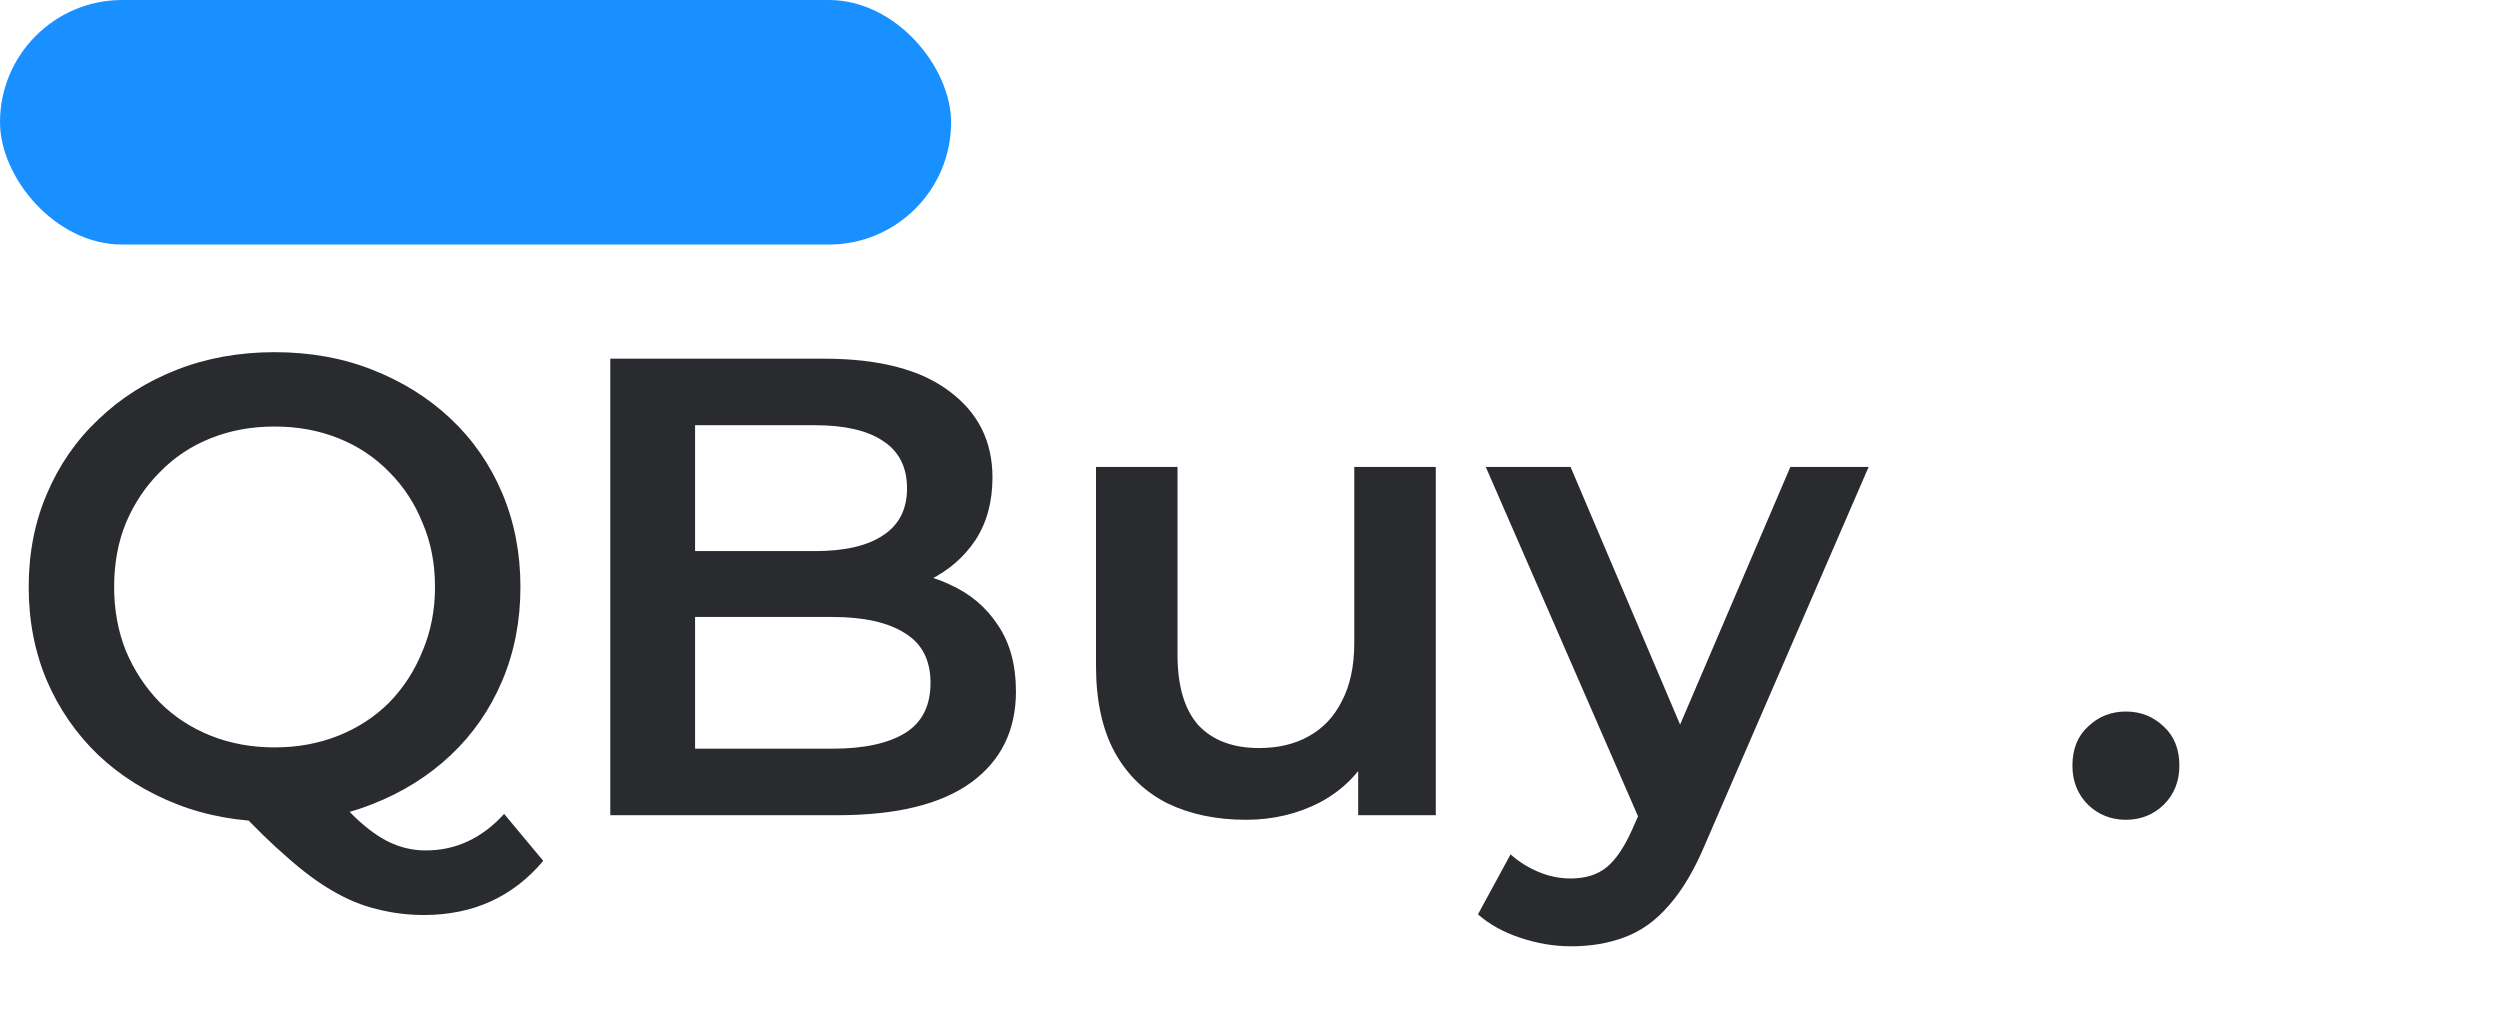 <svg width="92" height="38" viewBox="0 0 92 38" fill="none" xmlns="http://www.w3.org/2000/svg">
<rect width="35" height="9" rx="4.5" fill="#1890FF"/>
<path d="M10.128 30.24C8.816 30.24 7.608 30.024 6.504 29.592C5.4 29.16 4.44 28.56 3.624 27.792C2.808 27.008 2.176 26.096 1.728 25.056C1.28 24 1.056 22.848 1.056 21.6C1.056 20.352 1.28 19.208 1.728 18.168C2.176 17.112 2.808 16.2 3.624 15.432C4.44 14.648 5.4 14.04 6.504 13.608C7.608 13.176 8.808 12.96 10.104 12.96C11.416 12.96 12.616 13.176 13.704 13.608C14.808 14.04 15.768 14.64 16.584 15.408C17.4 16.176 18.032 17.088 18.48 18.144C18.928 19.2 19.152 20.352 19.152 21.6C19.152 22.848 18.928 24 18.48 25.056C18.032 26.112 17.4 27.024 16.584 27.792C15.768 28.56 14.808 29.16 13.704 29.592C12.616 30.024 11.424 30.24 10.128 30.24ZM15.6 33.672C15.008 33.672 14.432 33.6 13.872 33.456C13.328 33.328 12.784 33.104 12.24 32.784C11.712 32.48 11.16 32.072 10.584 31.56C10.008 31.064 9.376 30.448 8.688 29.712L12 28.848C12.448 29.44 12.872 29.912 13.272 30.264C13.688 30.632 14.088 30.896 14.472 31.056C14.856 31.216 15.256 31.296 15.672 31.296C16.776 31.296 17.736 30.848 18.552 29.952L19.992 31.68C18.872 33.008 17.408 33.672 15.6 33.672ZM10.104 27.504C10.952 27.504 11.736 27.36 12.456 27.072C13.176 26.784 13.8 26.376 14.328 25.848C14.856 25.304 15.264 24.672 15.552 23.952C15.856 23.232 16.008 22.448 16.008 21.6C16.008 20.736 15.856 19.952 15.552 19.248C15.264 18.528 14.856 17.904 14.328 17.376C13.8 16.832 13.176 16.416 12.456 16.128C11.736 15.84 10.952 15.696 10.104 15.696C9.256 15.696 8.472 15.84 7.752 16.128C7.032 16.416 6.408 16.832 5.88 17.376C5.352 17.904 4.936 18.528 4.632 19.248C4.344 19.952 4.2 20.736 4.2 21.6C4.2 22.448 4.344 23.232 4.632 23.952C4.936 24.672 5.352 25.304 5.88 25.848C6.408 26.376 7.032 26.784 7.752 27.072C8.472 27.36 9.256 27.504 10.104 27.504ZM22.459 30V13.2H30.331C32.347 13.2 33.883 13.6 34.939 14.4C35.995 15.184 36.523 16.24 36.523 17.568C36.523 18.464 36.315 19.232 35.899 19.872C35.483 20.496 34.923 20.984 34.219 21.336C33.531 21.672 32.779 21.84 31.963 21.84L32.395 20.976C33.339 20.976 34.187 21.152 34.939 21.504C35.691 21.84 36.283 22.336 36.715 22.992C37.163 23.648 37.387 24.464 37.387 25.44C37.387 26.88 36.835 28 35.731 28.8C34.627 29.6 32.987 30 30.811 30H22.459ZM25.579 27.552H30.619C31.787 27.552 32.683 27.36 33.307 26.976C33.931 26.592 34.243 25.976 34.243 25.128C34.243 24.296 33.931 23.688 33.307 23.304C32.683 22.904 31.787 22.704 30.619 22.704H25.339V20.28H29.995C31.083 20.28 31.915 20.088 32.491 19.704C33.083 19.32 33.379 18.744 33.379 17.976C33.379 17.192 33.083 16.608 32.491 16.224C31.915 15.84 31.083 15.648 29.995 15.648H25.579V27.552ZM45.853 30.168C44.765 30.168 43.805 29.968 42.973 29.568C42.141 29.152 41.493 28.528 41.029 27.696C40.565 26.848 40.333 25.784 40.333 24.504V17.184H43.333V24.096C43.333 25.248 43.589 26.112 44.101 26.688C44.629 27.248 45.373 27.528 46.333 27.528C47.037 27.528 47.645 27.384 48.157 27.096C48.685 26.808 49.093 26.376 49.381 25.8C49.685 25.224 49.837 24.512 49.837 23.664V17.184H52.837V30H49.981V26.544L50.485 27.6C50.053 28.432 49.421 29.072 48.589 29.52C47.757 29.952 46.845 30.168 45.853 30.168ZM57.821 34.824C57.197 34.824 56.573 34.72 55.949 34.512C55.325 34.304 54.805 34.016 54.389 33.648L55.589 31.44C55.893 31.712 56.237 31.928 56.621 32.088C57.005 32.248 57.397 32.328 57.797 32.328C58.341 32.328 58.781 32.192 59.117 31.92C59.453 31.648 59.765 31.192 60.053 30.552L60.797 28.872L61.037 28.512L65.885 17.184H68.765L62.765 31.032C62.365 31.992 61.917 32.752 61.421 33.312C60.941 33.872 60.397 34.264 59.789 34.488C59.197 34.712 58.541 34.824 57.821 34.824ZM60.461 30.456L54.677 17.184H57.797L62.501 28.248L60.461 30.456ZM78.233 30.168C77.689 30.168 77.225 29.984 76.841 29.616C76.457 29.232 76.265 28.752 76.265 28.176C76.265 27.568 76.457 27.088 76.841 26.736C77.225 26.368 77.689 26.184 78.233 26.184C78.777 26.184 79.241 26.368 79.625 26.736C80.009 27.088 80.201 27.568 80.201 28.176C80.201 28.752 80.009 29.232 79.625 29.616C79.241 29.984 78.777 30.168 78.233 30.168Z" fill="#292B2E"/>
</svg>
